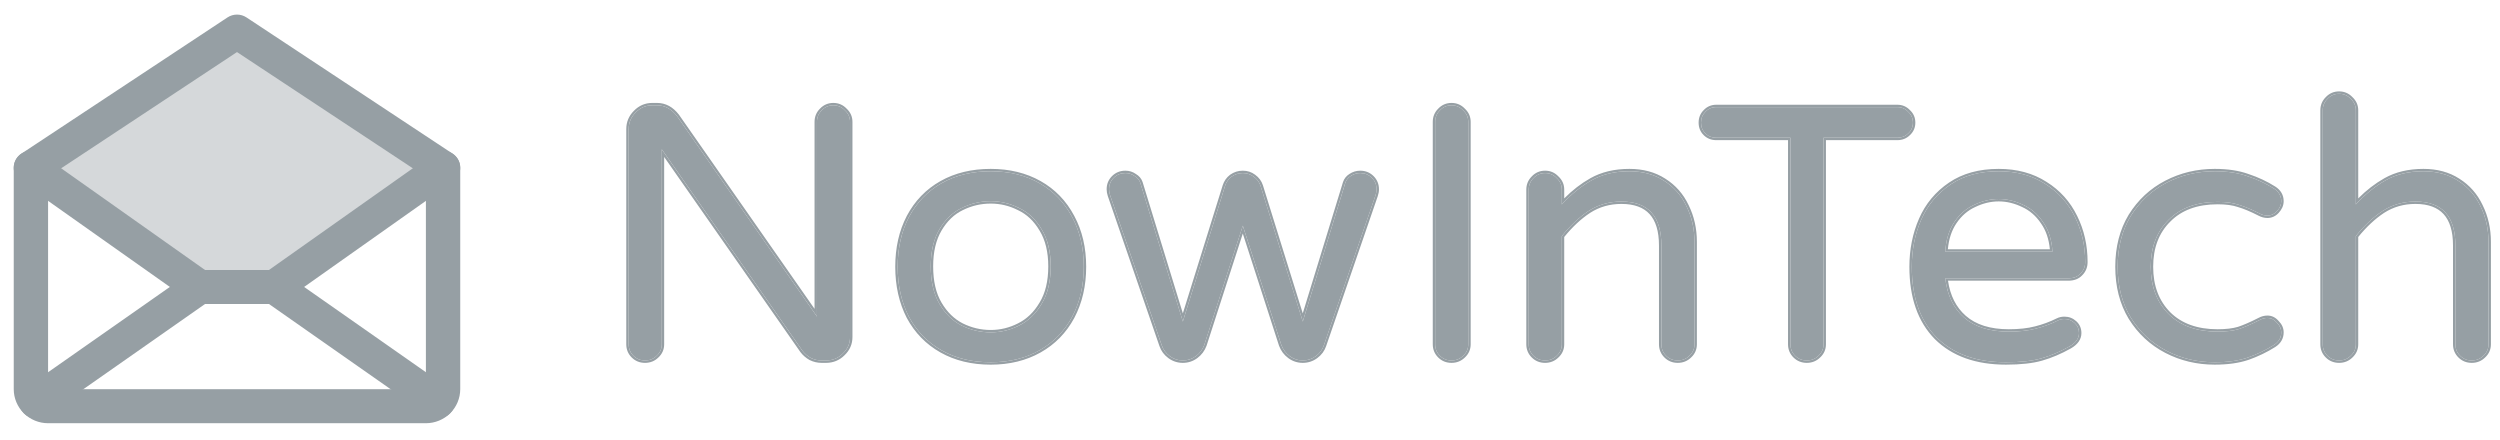 <svg width="159" height="28" viewBox="0 0 159 28" fill="none" xmlns="http://www.w3.org/2000/svg">
<g clip-path="url(#clip0_2_728)">
<path opacity="0.4" d="M28.179 10.673L17.456 18.253H12.69L1.967 10.673L15.073 2.01L28.179 10.673Z" fill="#969FA4"/>
<path fill-rule="evenodd" clip-rule="evenodd" d="M14.467 1.109C14.834 0.867 15.312 0.867 15.678 1.109L28.785 9.772C29.089 9.973 29.271 10.311 29.271 10.673V24.751C29.271 25.325 29.041 25.876 28.631 26.282C28.222 26.688 27.666 26.917 27.087 26.917H3.058C2.479 26.917 1.924 26.688 1.514 26.282C1.104 25.876 0.874 25.325 0.874 24.751V10.673C0.874 10.311 1.057 9.973 1.36 9.772L14.467 1.109ZM3.058 11.253V24.751H27.087V11.253L15.073 3.312L3.058 11.253Z" fill="#969FA4"/>
<path fill-rule="evenodd" clip-rule="evenodd" d="M13.582 17.629C13.93 18.117 13.813 18.793 13.32 19.138L2.933 26.412C2.441 26.757 1.759 26.641 1.411 26.152C1.063 25.664 1.18 24.988 1.673 24.643L12.06 17.369C12.552 17.024 13.234 17.14 13.582 17.629Z" fill="#969FA4"/>
<path fill-rule="evenodd" clip-rule="evenodd" d="M16.564 17.628C16.912 17.14 17.593 17.024 18.086 17.369L28.473 24.643C28.965 24.988 29.083 25.664 28.735 26.152C28.387 26.641 27.705 26.757 27.212 26.412L16.826 19.138C16.333 18.793 16.216 18.117 16.564 17.628Z" fill="#969FA4"/>
<path fill-rule="evenodd" clip-rule="evenodd" d="M1.077 10.044C1.427 9.558 2.109 9.444 2.6 9.791L13.039 17.171H17.106L27.545 9.791C28.036 9.444 28.718 9.558 29.068 10.044C29.419 10.532 29.304 11.208 28.813 11.555L18.09 19.135C17.905 19.266 17.683 19.336 17.456 19.336H12.69C12.462 19.336 12.241 19.266 12.056 19.135L1.332 11.555C0.841 11.208 0.727 10.532 1.077 10.044Z" fill="#969FA4"/>
<path d="M41.025 22.926C40.733 22.926 40.486 22.826 40.286 22.628C40.085 22.429 39.985 22.184 39.985 21.894V8.211C39.985 7.799 40.132 7.447 40.424 7.157C40.717 6.852 41.072 6.699 41.488 6.699H41.788C42.281 6.699 42.705 6.928 43.06 7.386L51.959 20.13V7.753C51.959 7.463 52.059 7.218 52.26 7.02C52.46 6.806 52.707 6.699 53 6.699C53.292 6.699 53.539 6.806 53.739 7.02C53.955 7.218 54.063 7.463 54.063 7.753V21.436C54.063 21.848 53.909 22.2 53.601 22.49C53.308 22.78 52.953 22.926 52.537 22.926H52.26C52.013 22.926 51.782 22.872 51.566 22.765C51.351 22.643 51.173 22.49 51.035 22.307L42.089 9.495V21.894C42.089 22.184 41.981 22.429 41.765 22.628C41.565 22.826 41.318 22.926 41.025 22.926Z" fill="#969FA4"/>
<path d="M63.01 23.04C61.824 23.04 60.784 22.788 59.89 22.284C58.996 21.78 58.303 21.069 57.809 20.152C57.331 19.22 57.093 18.158 57.093 16.967C57.093 15.775 57.331 14.721 57.809 13.804C58.303 12.872 58.996 12.154 59.89 11.649C60.784 11.145 61.824 10.893 63.01 10.893C64.182 10.893 65.214 11.145 66.108 11.649C67.002 12.154 67.695 12.872 68.189 13.804C68.682 14.721 68.928 15.775 68.928 16.967C68.928 18.158 68.682 19.22 68.189 20.152C67.695 21.069 67.002 21.78 66.108 22.284C65.214 22.788 64.182 23.04 63.01 23.04ZM63.01 21.138C63.642 21.138 64.243 20.993 64.814 20.703C65.399 20.412 65.877 19.954 66.247 19.327C66.632 18.701 66.825 17.906 66.825 16.944C66.825 15.996 66.632 15.21 66.247 14.583C65.877 13.957 65.399 13.506 64.814 13.231C64.243 12.941 63.642 12.795 63.01 12.795C62.363 12.795 61.747 12.941 61.161 13.231C60.591 13.506 60.121 13.957 59.751 14.583C59.381 15.21 59.196 15.996 59.196 16.944C59.196 17.906 59.381 18.701 59.751 19.327C60.121 19.954 60.591 20.412 61.161 20.703C61.747 20.993 62.363 21.138 63.01 21.138Z" fill="#969FA4"/>
<path d="M75.229 22.926C74.921 22.926 74.643 22.834 74.397 22.651C74.15 22.467 73.981 22.238 73.888 21.963L70.606 12.429C70.559 12.291 70.536 12.161 70.536 12.039C70.536 11.749 70.636 11.504 70.837 11.306C71.037 11.107 71.284 11.008 71.576 11.008C71.792 11.008 71.985 11.069 72.154 11.191C72.339 11.298 72.463 11.443 72.524 11.627L75.229 20.45L77.91 11.833C77.987 11.588 78.126 11.39 78.326 11.237C78.542 11.084 78.781 11.008 79.043 11.008C79.305 11.008 79.536 11.084 79.737 11.237C79.952 11.39 80.099 11.588 80.176 11.833L82.857 20.45L85.562 11.627C85.623 11.443 85.739 11.298 85.909 11.191C86.094 11.069 86.294 11.008 86.51 11.008C86.802 11.008 87.049 11.107 87.249 11.306C87.45 11.504 87.55 11.749 87.55 12.039C87.55 12.161 87.527 12.291 87.481 12.429L84.198 21.963C84.106 22.238 83.936 22.467 83.689 22.651C83.443 22.834 83.165 22.926 82.857 22.926C82.549 22.926 82.272 22.834 82.025 22.651C81.778 22.467 81.601 22.23 81.493 21.94L79.043 14.354L76.593 21.94C76.485 22.23 76.308 22.467 76.061 22.651C75.814 22.834 75.537 22.926 75.229 22.926Z" fill="#969FA4"/>
<path fill-rule="evenodd" clip-rule="evenodd" d="M43.181 7.294C43.182 7.296 43.184 7.298 43.185 7.3L51.805 19.642V7.753C51.805 7.425 51.919 7.142 52.148 6.914C52.377 6.671 52.664 6.546 52.999 6.546C53.333 6.546 53.618 6.67 53.847 6.912C54.091 7.139 54.216 7.422 54.216 7.753V21.436C54.216 21.891 54.044 22.281 53.707 22.599C53.386 22.917 52.992 23.078 52.536 23.078H52.259C51.989 23.078 51.734 23.019 51.497 22.901C51.494 22.9 51.492 22.899 51.489 22.898C51.257 22.766 51.063 22.599 50.911 22.398L50.907 22.394L42.241 9.983V21.894C42.241 22.226 42.116 22.511 41.871 22.738C41.641 22.964 41.355 23.078 41.024 23.078C40.692 23.078 40.406 22.964 40.176 22.735C39.946 22.507 39.831 22.224 39.831 21.894V8.211C39.831 7.759 39.993 7.37 40.313 7.051C40.634 6.717 41.028 6.546 41.487 6.546H41.787C42.337 6.546 42.803 6.805 43.181 7.294ZM40.423 7.157C40.716 6.852 41.071 6.699 41.487 6.699H41.787C42.28 6.699 42.704 6.928 43.059 7.386L51.959 20.13V7.753C51.959 7.463 52.059 7.218 52.259 7.02C52.459 6.806 52.706 6.699 52.999 6.699C53.291 6.699 53.538 6.806 53.738 7.02C53.954 7.218 54.062 7.463 54.062 7.753V21.436C54.062 21.849 53.908 22.2 53.6 22.49C53.307 22.78 52.953 22.926 52.536 22.926H52.259C52.012 22.926 51.781 22.872 51.566 22.765C51.35 22.643 51.172 22.49 51.034 22.307L42.088 9.495V21.894C42.088 22.185 41.98 22.429 41.764 22.628C41.564 22.826 41.317 22.926 41.024 22.926C40.732 22.926 40.485 22.826 40.285 22.628C40.084 22.429 39.984 22.185 39.984 21.894V8.211C39.984 7.799 40.131 7.447 40.423 7.157ZM57.671 20.221C57.181 19.265 56.938 18.179 56.938 16.967C56.938 15.754 57.181 14.675 57.672 13.734L57.672 13.733C58.179 12.776 58.893 12.036 59.813 11.517C60.733 10.998 61.8 10.741 63.01 10.741C64.204 10.741 65.263 10.998 66.183 11.517C67.103 12.036 67.817 12.776 68.323 13.732C68.83 14.674 69.081 15.754 69.081 16.967C69.081 18.18 68.83 19.267 68.324 20.223L68.323 20.224C67.817 21.166 67.103 21.898 66.183 22.416C65.263 22.935 64.204 23.193 63.01 23.193C61.8 23.193 60.733 22.936 59.813 22.416C58.893 21.898 58.179 21.166 57.673 20.224L57.671 20.221ZM68.188 13.804C67.694 12.872 67.001 12.153 66.107 11.649C65.213 11.145 64.181 10.893 63.01 10.893C61.823 10.893 60.783 11.145 59.889 11.649C58.995 12.153 58.301 12.872 57.808 13.804C57.331 14.72 57.092 15.775 57.092 16.967C57.092 18.158 57.331 19.22 57.808 20.152C58.301 21.069 58.995 21.78 59.889 22.284C60.783 22.788 61.823 23.04 63.01 23.04C64.181 23.04 65.213 22.788 66.107 22.284C67.001 21.78 67.694 21.069 68.188 20.152C68.681 19.22 68.927 18.158 68.927 16.967C68.927 15.775 68.681 14.72 68.188 13.804ZM64.742 20.567L64.744 20.566C65.3 20.291 65.757 19.855 66.113 19.25L66.115 19.248C66.481 18.652 66.67 17.887 66.67 16.944C66.67 16.016 66.481 15.259 66.115 14.662L66.113 14.66C65.757 14.056 65.301 13.629 64.747 13.368L64.742 13.366C64.194 13.087 63.617 12.948 63.01 12.948C62.386 12.948 61.794 13.087 61.229 13.367L61.227 13.368C60.689 13.628 60.24 14.055 59.883 14.66C59.53 15.257 59.349 16.015 59.349 16.944C59.349 17.888 59.53 18.654 59.883 19.25C60.24 19.855 60.689 20.291 61.23 20.567C61.794 20.846 62.387 20.986 63.01 20.986C63.617 20.986 64.194 20.846 64.742 20.567ZM61.16 20.703C60.59 20.412 60.12 19.954 59.75 19.327C59.38 18.701 59.195 17.906 59.195 16.944C59.195 15.996 59.38 15.21 59.75 14.583C60.12 13.957 60.59 13.506 61.16 13.231C61.746 12.941 62.362 12.795 63.01 12.795C63.641 12.795 64.242 12.941 64.812 13.231C65.398 13.506 65.876 13.957 66.246 14.583C66.631 15.21 66.824 15.996 66.824 16.944C66.824 17.906 66.631 18.701 66.246 19.327C65.876 19.954 65.398 20.412 64.812 20.703C64.242 20.993 63.641 21.138 63.01 21.138C62.362 21.138 61.746 20.993 61.16 20.703ZM87.48 12.429L84.197 21.963C84.105 22.238 83.935 22.467 83.689 22.651C83.442 22.834 83.165 22.926 82.856 22.926C82.548 22.926 82.271 22.834 82.024 22.651C81.778 22.467 81.6 22.23 81.492 21.94L79.042 14.354L76.592 21.94C76.484 22.23 76.307 22.467 76.06 22.651C75.814 22.834 75.536 22.926 75.228 22.926C74.92 22.926 74.642 22.834 74.396 22.651C74.149 22.467 73.98 22.238 73.887 21.963L70.605 12.429C70.558 12.291 70.535 12.161 70.535 12.039C70.535 11.749 70.635 11.504 70.836 11.306C71.036 11.107 71.283 11.008 71.576 11.008C71.791 11.008 71.984 11.069 72.153 11.191C72.338 11.298 72.462 11.443 72.523 11.626L75.228 20.45L77.909 11.833C77.987 11.588 78.125 11.39 78.326 11.237C78.541 11.084 78.78 11.008 79.042 11.008C79.304 11.008 79.535 11.084 79.736 11.237C79.951 11.39 80.098 11.588 80.175 11.833L82.856 20.45L85.561 11.626C85.623 11.443 85.738 11.298 85.908 11.191C86.093 11.069 86.293 11.008 86.509 11.008C86.802 11.008 87.048 11.107 87.248 11.306C87.449 11.504 87.549 11.749 87.549 12.039C87.549 12.161 87.526 12.291 87.48 12.429ZM85.824 11.063C86.033 10.926 86.262 10.855 86.509 10.855C86.841 10.855 87.127 10.97 87.357 11.198C87.587 11.426 87.703 11.71 87.703 12.039C87.703 12.18 87.676 12.326 87.625 12.477L87.625 12.478L84.343 22.011C84.343 22.012 84.343 22.012 84.343 22.012C84.24 22.318 84.051 22.572 83.781 22.773C83.507 22.976 83.198 23.078 82.856 23.078C82.515 23.078 82.205 22.976 81.932 22.773C81.661 22.571 81.466 22.31 81.348 21.993C81.348 21.991 81.347 21.989 81.346 21.987L79.042 14.853L76.738 21.987C76.737 21.989 76.737 21.991 76.736 21.993C76.618 22.31 76.423 22.571 76.152 22.773C75.879 22.976 75.569 23.078 75.228 23.078C74.886 23.078 74.577 22.976 74.304 22.773C74.034 22.572 73.845 22.318 73.742 22.012C73.742 22.012 73.742 22.012 73.741 22.011L70.459 12.477C70.408 12.326 70.382 12.18 70.382 12.039C70.382 11.71 70.497 11.426 70.727 11.198C70.957 10.97 71.243 10.855 71.576 10.855C71.82 10.855 72.043 10.925 72.238 11.063C72.448 11.187 72.595 11.358 72.669 11.578L72.67 11.582L75.229 19.93L77.763 11.788L77.763 11.787C77.849 11.514 78.006 11.288 78.232 11.116L78.236 11.113C78.478 10.942 78.748 10.855 79.042 10.855C79.336 10.855 79.599 10.941 79.827 11.114C80.068 11.286 80.234 11.511 80.322 11.787L80.322 11.788L82.855 19.93L85.415 11.578C85.488 11.361 85.626 11.188 85.824 11.063Z" fill="#969FA4"/>
<path d="M92.318 22.926C92.025 22.926 91.778 22.826 91.578 22.628C91.377 22.429 91.277 22.184 91.277 21.894V7.753C91.277 7.463 91.377 7.218 91.578 7.02C91.778 6.806 92.025 6.699 92.318 6.699C92.611 6.699 92.858 6.806 93.058 7.02C93.273 7.218 93.381 7.463 93.381 7.753V21.894C93.381 22.184 93.273 22.429 93.058 22.628C92.858 22.826 92.611 22.926 92.318 22.926Z" fill="#969FA4"/>
<path d="M98.268 22.926C97.975 22.926 97.729 22.826 97.528 22.628C97.328 22.429 97.228 22.185 97.228 21.894V12.062C97.228 11.772 97.328 11.527 97.528 11.329C97.729 11.115 97.975 11.008 98.268 11.008C98.561 11.008 98.808 11.115 99.008 11.329C99.223 11.527 99.331 11.772 99.331 12.062V13.002C99.917 12.36 100.549 11.848 101.227 11.466C101.905 11.084 102.706 10.893 103.631 10.893C104.479 10.893 105.211 11.092 105.827 11.489C106.459 11.886 106.937 12.429 107.26 13.116C107.599 13.804 107.769 14.56 107.769 15.385V21.894C107.769 22.185 107.661 22.429 107.445 22.628C107.245 22.826 106.998 22.926 106.706 22.926C106.412 22.926 106.166 22.826 105.966 22.628C105.765 22.429 105.665 22.185 105.665 21.894V15.614C105.665 13.75 104.818 12.818 103.122 12.818C102.352 12.818 101.658 13.017 101.041 13.414C100.441 13.811 99.87 14.346 99.331 15.018V21.894C99.331 22.185 99.223 22.429 99.008 22.628C98.808 22.826 98.561 22.926 98.268 22.926Z" fill="#969FA4"/>
<path fill-rule="evenodd" clip-rule="evenodd" d="M92.317 23.078C91.985 23.078 91.7 22.964 91.47 22.735C91.24 22.507 91.124 22.224 91.124 21.894V7.753C91.124 7.425 91.239 7.142 91.467 6.914C91.696 6.671 91.983 6.546 92.317 6.546C92.651 6.546 92.938 6.67 93.166 6.912C93.41 7.139 93.535 7.422 93.535 7.753V21.894C93.535 22.226 93.409 22.511 93.164 22.738C92.934 22.964 92.649 23.078 92.317 23.078ZM93.057 22.628C93.273 22.429 93.381 22.185 93.381 21.894V7.753C93.381 7.463 93.273 7.218 93.057 7.02C92.857 6.806 92.611 6.699 92.317 6.699C92.025 6.699 91.778 6.806 91.578 7.02C91.377 7.218 91.277 7.463 91.277 7.753V21.894C91.277 22.185 91.377 22.429 91.578 22.628C91.778 22.826 92.025 22.926 92.317 22.926C92.611 22.926 92.857 22.826 93.057 22.628ZM98.268 23.078C97.936 23.078 97.65 22.964 97.419 22.735C97.189 22.507 97.073 22.224 97.073 21.894V12.062C97.073 11.734 97.189 11.451 97.418 11.223C97.646 10.979 97.933 10.855 98.268 10.855C98.602 10.855 98.887 10.979 99.116 11.221C99.36 11.447 99.485 11.731 99.485 12.062V12.618C100.004 12.095 100.559 11.667 101.15 11.334C101.856 10.936 102.684 10.741 103.631 10.741C104.503 10.741 105.265 10.945 105.91 11.361C106.566 11.774 107.063 12.338 107.399 13.051C107.748 13.76 107.922 14.539 107.922 15.385V21.894C107.922 22.226 107.797 22.511 107.552 22.738C107.321 22.964 107.036 23.078 106.705 23.078C106.373 23.078 106.087 22.964 105.857 22.735C105.627 22.507 105.511 22.224 105.511 21.894V15.614C105.511 14.702 105.304 14.046 104.915 13.619C104.53 13.195 103.942 12.97 103.122 12.97C102.38 12.97 101.716 13.161 101.127 13.541C100.553 13.92 100.006 14.429 99.485 15.072V21.894C99.485 22.226 99.359 22.511 99.114 22.738C98.884 22.964 98.598 23.078 98.268 23.078ZM99.008 22.628C99.223 22.429 99.331 22.185 99.331 21.894V15.018C99.87 14.346 100.441 13.811 101.041 13.414C101.658 13.017 102.351 12.818 103.122 12.818C104.817 12.818 105.665 13.75 105.665 15.614V21.894C105.665 22.185 105.765 22.429 105.965 22.628C106.165 22.826 106.412 22.926 106.705 22.926C106.998 22.926 107.244 22.826 107.445 22.628C107.661 22.429 107.769 22.185 107.769 21.894V15.385C107.769 14.56 107.599 13.804 107.26 13.116C106.937 12.429 106.459 11.886 105.826 11.489C105.211 11.092 104.478 10.893 103.631 10.893C102.706 10.893 101.905 11.084 101.227 11.466C100.607 11.815 100.027 12.272 99.485 12.837C99.433 12.891 99.382 12.946 99.331 13.002V12.062C99.331 11.772 99.223 11.527 99.008 11.329C98.808 11.115 98.561 11.008 98.268 11.008C97.975 11.008 97.729 11.115 97.528 11.329C97.327 11.527 97.227 11.772 97.227 12.062V21.894C97.227 22.185 97.327 22.429 97.528 22.628C97.729 22.826 97.975 22.926 98.268 22.926C98.561 22.926 98.808 22.826 99.008 22.628Z" fill="#969FA4"/>
<path d="M114.913 22.926C114.62 22.926 114.374 22.826 114.172 22.628C113.972 22.429 113.872 22.185 113.872 21.894V8.761H109.156C108.879 8.761 108.648 8.67 108.463 8.486C108.278 8.303 108.186 8.074 108.186 7.799C108.186 7.524 108.278 7.295 108.463 7.111C108.648 6.913 108.879 6.813 109.156 6.813H120.669C120.946 6.813 121.177 6.913 121.362 7.111C121.562 7.295 121.662 7.524 121.662 7.799C121.662 8.074 121.562 8.303 121.362 8.486C121.177 8.67 120.946 8.761 120.669 8.761H115.976V21.894C115.976 22.185 115.868 22.429 115.653 22.628C115.452 22.826 115.206 22.926 114.913 22.926Z" fill="#969FA4"/>
<path d="M127.579 23.04C125.699 23.04 124.226 22.513 123.163 21.459C122.115 20.389 121.591 18.892 121.591 16.966C121.591 15.882 121.792 14.881 122.193 13.964C122.593 13.047 123.209 12.306 124.042 11.741C124.874 11.176 125.899 10.893 127.116 10.893C128.257 10.893 129.243 11.16 130.075 11.695C130.907 12.215 131.539 12.917 131.971 13.804C132.402 14.675 132.618 15.63 132.618 16.669C132.618 16.959 132.518 17.203 132.318 17.402C132.132 17.601 131.879 17.7 131.554 17.7H123.718C123.842 18.77 124.242 19.602 124.92 20.198C125.599 20.794 126.546 21.092 127.764 21.092C128.41 21.092 128.974 21.031 129.451 20.909C129.944 20.786 130.422 20.611 130.884 20.382C131.007 20.32 131.146 20.29 131.301 20.29C131.547 20.29 131.763 20.374 131.947 20.542C132.132 20.71 132.225 20.924 132.225 21.184C132.225 21.52 132.024 21.802 131.624 22.032C131.023 22.368 130.429 22.62 129.844 22.788C129.258 22.956 128.504 23.04 127.579 23.04ZM130.537 16.004C130.491 15.255 130.291 14.629 129.936 14.124C129.597 13.62 129.174 13.254 128.665 13.024C128.157 12.78 127.64 12.658 127.116 12.658C126.592 12.658 126.076 12.78 125.568 13.024C125.059 13.254 124.635 13.62 124.296 14.124C123.957 14.629 123.764 15.255 123.718 16.004H130.537Z" fill="#969FA4"/>
<path d="M140.856 23.04C139.747 23.04 138.723 22.796 137.783 22.307C136.842 21.818 136.087 21.115 135.517 20.198C134.962 19.281 134.684 18.204 134.684 16.966C134.684 15.729 134.962 14.652 135.517 13.735C136.087 12.818 136.842 12.115 137.783 11.626C138.723 11.137 139.747 10.893 140.856 10.893C141.673 10.893 142.374 11 142.96 11.214C143.561 11.412 144.116 11.672 144.625 11.993C144.933 12.192 145.087 12.459 145.087 12.795C145.087 13.024 144.995 13.238 144.809 13.437C144.64 13.62 144.44 13.712 144.209 13.712C144.039 13.712 143.869 13.666 143.7 13.574C143.191 13.315 142.752 13.131 142.382 13.024C142.028 12.902 141.581 12.841 141.042 12.841C139.716 12.841 138.676 13.223 137.921 13.987C137.166 14.736 136.788 15.729 136.788 16.966C136.788 18.204 137.166 19.205 137.921 19.969C138.676 20.718 139.716 21.092 141.042 21.092C141.581 21.092 142.028 21.038 142.382 20.932C142.752 20.809 143.191 20.618 143.7 20.359C143.869 20.267 144.039 20.221 144.209 20.221C144.44 20.221 144.64 20.32 144.809 20.519C144.995 20.702 145.087 20.909 145.087 21.138C145.087 21.474 144.933 21.741 144.625 21.94C144.116 22.261 143.561 22.528 142.96 22.742C142.374 22.941 141.673 23.04 140.856 23.04Z" fill="#969FA4"/>
<path d="M148.767 22.926C148.474 22.926 148.227 22.826 148.027 22.628C147.827 22.429 147.727 22.185 147.727 21.894V7.02C147.727 6.729 147.827 6.485 148.027 6.286C148.227 6.072 148.474 5.965 148.767 5.965C149.06 5.965 149.306 6.072 149.506 6.286C149.723 6.485 149.831 6.729 149.831 7.02V13.002C150.417 12.36 151.048 11.848 151.726 11.466C152.405 11.084 153.206 10.893 154.13 10.893C154.977 10.893 155.71 11.092 156.326 11.489C156.958 11.886 157.435 12.428 157.76 13.116C158.099 13.804 158.268 14.56 158.268 15.385V21.894C158.268 22.185 158.16 22.429 157.944 22.628C157.744 22.826 157.498 22.926 157.204 22.926C156.912 22.926 156.665 22.826 156.465 22.628C156.264 22.429 156.164 22.185 156.164 21.894V15.614C156.164 13.75 155.317 12.818 153.622 12.818C152.851 12.818 152.158 13.017 151.541 13.414C150.94 13.811 150.37 14.346 149.831 15.018V21.894C149.831 22.185 149.723 22.429 149.506 22.628C149.306 22.826 149.06 22.926 148.767 22.926Z" fill="#969FA4"/>
<path fill-rule="evenodd" clip-rule="evenodd" d="M123.053 21.565C121.97 20.459 121.437 18.919 121.437 16.967C121.437 15.863 121.642 14.841 122.051 13.904C122.463 12.96 123.098 12.197 123.955 11.615C124.818 11.029 125.874 10.741 127.117 10.741C128.281 10.741 129.297 11.014 130.158 11.567C131.014 12.101 131.665 12.826 132.109 13.737C132.551 14.63 132.771 15.608 132.771 16.669C132.771 16.997 132.657 17.28 132.429 17.508C132.209 17.742 131.911 17.852 131.554 17.852H123.893C124.034 18.81 124.413 19.549 125.022 20.084C125.664 20.648 126.57 20.94 127.763 20.94C128.402 20.94 128.951 20.88 129.413 20.761L129.414 20.761C129.896 20.642 130.363 20.47 130.816 20.245C130.962 20.172 131.125 20.138 131.301 20.138C131.586 20.138 131.838 20.236 132.051 20.43C132.269 20.628 132.378 20.884 132.378 21.184C132.378 21.593 132.129 21.919 131.7 22.164L131.699 22.164C131.089 22.506 130.485 22.763 129.886 22.934C129.282 23.108 128.511 23.192 127.579 23.192C125.668 23.192 124.153 22.656 123.055 21.567L123.053 21.565ZM123.738 17.852C123.73 17.802 123.724 17.751 123.718 17.7H131.554C131.878 17.7 132.132 17.601 132.317 17.402C132.517 17.203 132.617 16.959 132.617 16.669C132.617 15.63 132.402 14.675 131.971 13.804C131.539 12.918 130.907 12.215 130.075 11.695C129.242 11.16 128.257 10.893 127.117 10.893C125.899 10.893 124.874 11.176 124.042 11.741C123.209 12.306 122.593 13.047 122.192 13.964C121.791 14.881 121.591 15.882 121.591 16.967C121.591 18.892 122.115 20.389 123.163 21.459C124.226 22.513 125.699 23.04 127.579 23.04C128.503 23.04 129.258 22.956 129.844 22.788C130.429 22.62 131.023 22.368 131.624 22.032C132.024 21.803 132.225 21.52 132.225 21.184C132.225 20.924 132.132 20.71 131.947 20.542C131.763 20.374 131.547 20.29 131.301 20.29C131.146 20.29 131.007 20.32 130.884 20.382C130.422 20.611 129.944 20.787 129.451 20.909C128.973 21.031 128.41 21.092 127.763 21.092C126.546 21.092 125.599 20.794 124.92 20.198C124.275 19.631 123.88 18.849 123.738 17.852ZM129.808 14.209C129.484 13.726 129.082 13.38 128.601 13.163L128.598 13.162C128.108 12.926 127.615 12.81 127.117 12.81C126.618 12.81 126.124 12.926 125.635 13.162L125.631 13.163C125.151 13.38 124.748 13.726 124.424 14.209C124.127 14.65 123.945 15.196 123.884 15.852H130.371C130.309 15.197 130.12 14.653 129.81 14.212L129.808 14.209ZM130.526 15.852C130.53 15.902 130.535 15.953 130.537 16.004H123.718C123.721 15.953 123.725 15.902 123.729 15.852C123.792 15.17 123.98 14.594 124.296 14.125C124.635 13.62 125.059 13.254 125.567 13.024C126.076 12.78 126.592 12.658 127.117 12.658C127.64 12.658 128.157 12.78 128.665 13.024C129.174 13.254 129.597 13.62 129.936 14.125C130.267 14.594 130.463 15.17 130.526 15.852ZM135.386 20.278L135.385 20.277C134.814 19.333 134.531 18.227 134.531 16.967C134.531 15.706 134.814 14.601 135.385 13.657L135.386 13.655C135.97 12.716 136.746 11.993 137.711 11.492C138.673 10.991 139.723 10.741 140.856 10.741C141.685 10.741 142.404 10.849 143.011 11.07C143.623 11.272 144.188 11.537 144.707 11.865L144.708 11.865C145.055 12.089 145.241 12.403 145.241 12.795C145.241 13.069 145.128 13.319 144.923 13.54C144.727 13.752 144.486 13.864 144.209 13.864C144.01 13.864 143.817 13.811 143.628 13.709C143.125 13.452 142.696 13.274 142.339 13.171L142.336 13.17L142.332 13.168C141.999 13.054 141.571 12.993 141.042 12.993C139.748 12.993 138.751 13.365 138.03 14.094L138.03 14.095C137.308 14.81 136.942 15.762 136.942 16.967C136.942 18.171 137.307 19.131 138.03 19.862C138.75 20.575 139.747 20.94 141.042 20.94C141.571 20.94 142.001 20.887 142.336 20.787C142.695 20.668 143.125 20.481 143.628 20.224C143.817 20.122 144.01 20.069 144.209 20.069C144.489 20.069 144.729 20.191 144.923 20.416C145.129 20.623 145.241 20.865 145.241 21.138C145.241 21.531 145.055 21.844 144.708 22.068L144.707 22.069C144.188 22.396 143.624 22.668 143.012 22.886L143.009 22.886C142.404 23.092 141.685 23.192 140.856 23.192C139.723 23.192 138.673 22.943 137.711 22.442C136.746 21.94 135.97 21.218 135.386 20.278ZM144.809 20.519C144.64 20.32 144.44 20.221 144.209 20.221C144.039 20.221 143.869 20.267 143.7 20.359C143.191 20.619 142.752 20.809 142.382 20.932C142.028 21.039 141.581 21.092 141.042 21.092C139.716 21.092 138.676 20.718 137.921 19.969C137.166 19.205 136.788 18.204 136.788 16.967C136.788 15.729 137.166 14.736 137.921 13.987C138.676 13.223 139.716 12.841 141.042 12.841C141.581 12.841 142.028 12.902 142.382 13.024C142.752 13.132 143.191 13.315 143.7 13.575C143.869 13.666 144.039 13.712 144.209 13.712C144.44 13.712 144.64 13.62 144.809 13.437C144.995 13.238 145.087 13.024 145.087 12.795C145.087 12.459 144.932 12.192 144.625 11.993C144.116 11.672 143.561 11.412 142.96 11.214C142.374 11 141.673 10.893 140.856 10.893C139.747 10.893 138.722 11.137 137.782 11.626C136.842 12.115 136.087 12.818 135.516 13.735C134.962 14.652 134.684 15.729 134.684 16.967C134.684 18.204 134.962 19.281 135.516 20.198C136.087 21.115 136.842 21.818 137.782 22.307C138.722 22.796 139.747 23.04 140.856 23.04C141.673 23.04 142.374 22.941 142.96 22.742C143.561 22.528 144.116 22.261 144.625 21.94C144.932 21.741 145.087 21.474 145.087 21.138C145.087 20.909 144.995 20.702 144.809 20.519ZM114.912 23.078C114.58 23.078 114.295 22.964 114.064 22.735C113.834 22.507 113.718 22.224 113.718 21.894V8.914H109.157C108.841 8.914 108.57 8.808 108.354 8.594C108.138 8.38 108.032 8.112 108.032 7.799C108.032 7.487 108.138 7.219 108.352 7.006C108.566 6.777 108.839 6.661 109.157 6.661H120.669C120.986 6.661 121.256 6.776 121.471 7.003C121.7 7.216 121.816 7.484 121.816 7.799C121.816 8.115 121.699 8.384 121.468 8.596C121.253 8.809 120.983 8.914 120.669 8.914H116.13V21.894C116.13 22.226 116.004 22.511 115.759 22.737C115.529 22.964 115.243 23.078 114.912 23.078ZM115.652 22.628C115.868 22.429 115.976 22.185 115.976 21.894V8.761H120.669C120.946 8.761 121.177 8.67 121.362 8.486C121.562 8.303 121.662 8.074 121.662 7.799C121.662 7.524 121.562 7.295 121.362 7.111C121.177 6.913 120.946 6.813 120.669 6.813H109.157C108.879 6.813 108.648 6.913 108.463 7.111C108.278 7.295 108.186 7.524 108.186 7.799C108.186 8.074 108.278 8.303 108.463 8.486C108.648 8.67 108.879 8.761 109.157 8.761H113.872V21.894C113.872 22.185 113.972 22.429 114.172 22.628C114.373 22.826 114.62 22.926 114.912 22.926C115.206 22.926 115.452 22.826 115.652 22.628ZM148.767 23.078C148.435 23.078 148.149 22.964 147.919 22.735C147.688 22.507 147.573 22.224 147.573 21.894V7.02C147.573 6.691 147.688 6.408 147.917 6.18C148.146 5.937 148.432 5.813 148.767 5.813C149.101 5.813 149.387 5.936 149.615 6.178C149.86 6.405 149.984 6.689 149.984 7.02V12.618C150.504 12.095 151.059 11.667 151.65 11.334C152.355 10.936 153.184 10.741 154.13 10.741C155.002 10.741 155.765 10.945 156.409 11.361C157.066 11.774 157.562 12.338 157.897 13.05C158.248 13.76 158.422 14.539 158.422 15.385V21.894C158.422 22.226 158.296 22.511 158.051 22.737C157.821 22.964 157.536 23.078 157.204 23.078C156.872 23.078 156.586 22.964 156.356 22.735C156.126 22.507 156.011 22.224 156.011 21.894V15.614C156.011 14.702 155.803 14.046 155.414 13.619C155.028 13.195 154.441 12.97 153.621 12.97C152.88 12.97 152.216 13.161 151.625 13.541C151.053 13.92 150.505 14.429 149.984 15.072V21.894C149.984 22.226 149.859 22.51 149.614 22.737C149.384 22.964 149.098 23.078 148.767 23.078ZM149.507 22.628C149.723 22.429 149.831 22.185 149.831 21.894V15.018C150.37 14.346 150.94 13.811 151.541 13.414C152.158 13.017 152.851 12.818 153.621 12.818C155.317 12.818 156.164 13.75 156.164 15.614V21.894C156.164 22.185 156.264 22.429 156.465 22.628C156.665 22.826 156.912 22.926 157.204 22.926C157.497 22.926 157.744 22.826 157.944 22.628C158.16 22.429 158.268 22.185 158.268 21.894V15.385C158.268 14.56 158.099 13.804 157.76 13.116C157.435 12.429 156.958 11.886 156.326 11.489C155.709 11.092 154.978 10.893 154.13 10.893C153.206 10.893 152.404 11.084 151.726 11.466C151.107 11.815 150.526 12.272 149.984 12.837C149.933 12.891 149.882 12.946 149.831 13.002V7.02C149.831 6.729 149.723 6.485 149.507 6.286C149.306 6.072 149.06 5.965 148.767 5.965C148.474 5.965 148.227 6.072 148.027 6.286C147.827 6.485 147.727 6.729 147.727 7.02V21.894C147.727 22.185 147.827 22.429 148.027 22.628C148.227 22.826 148.474 22.926 148.767 22.926C149.06 22.926 149.306 22.826 149.507 22.628Z" fill="#969FA4"/>
</g>
<defs>
<clipPath id="clip0_2_728">
<rect width="159" height="27" fill="white" transform="translate(0.009 0.422)"/>
</clipPath>
</defs>
</svg>
